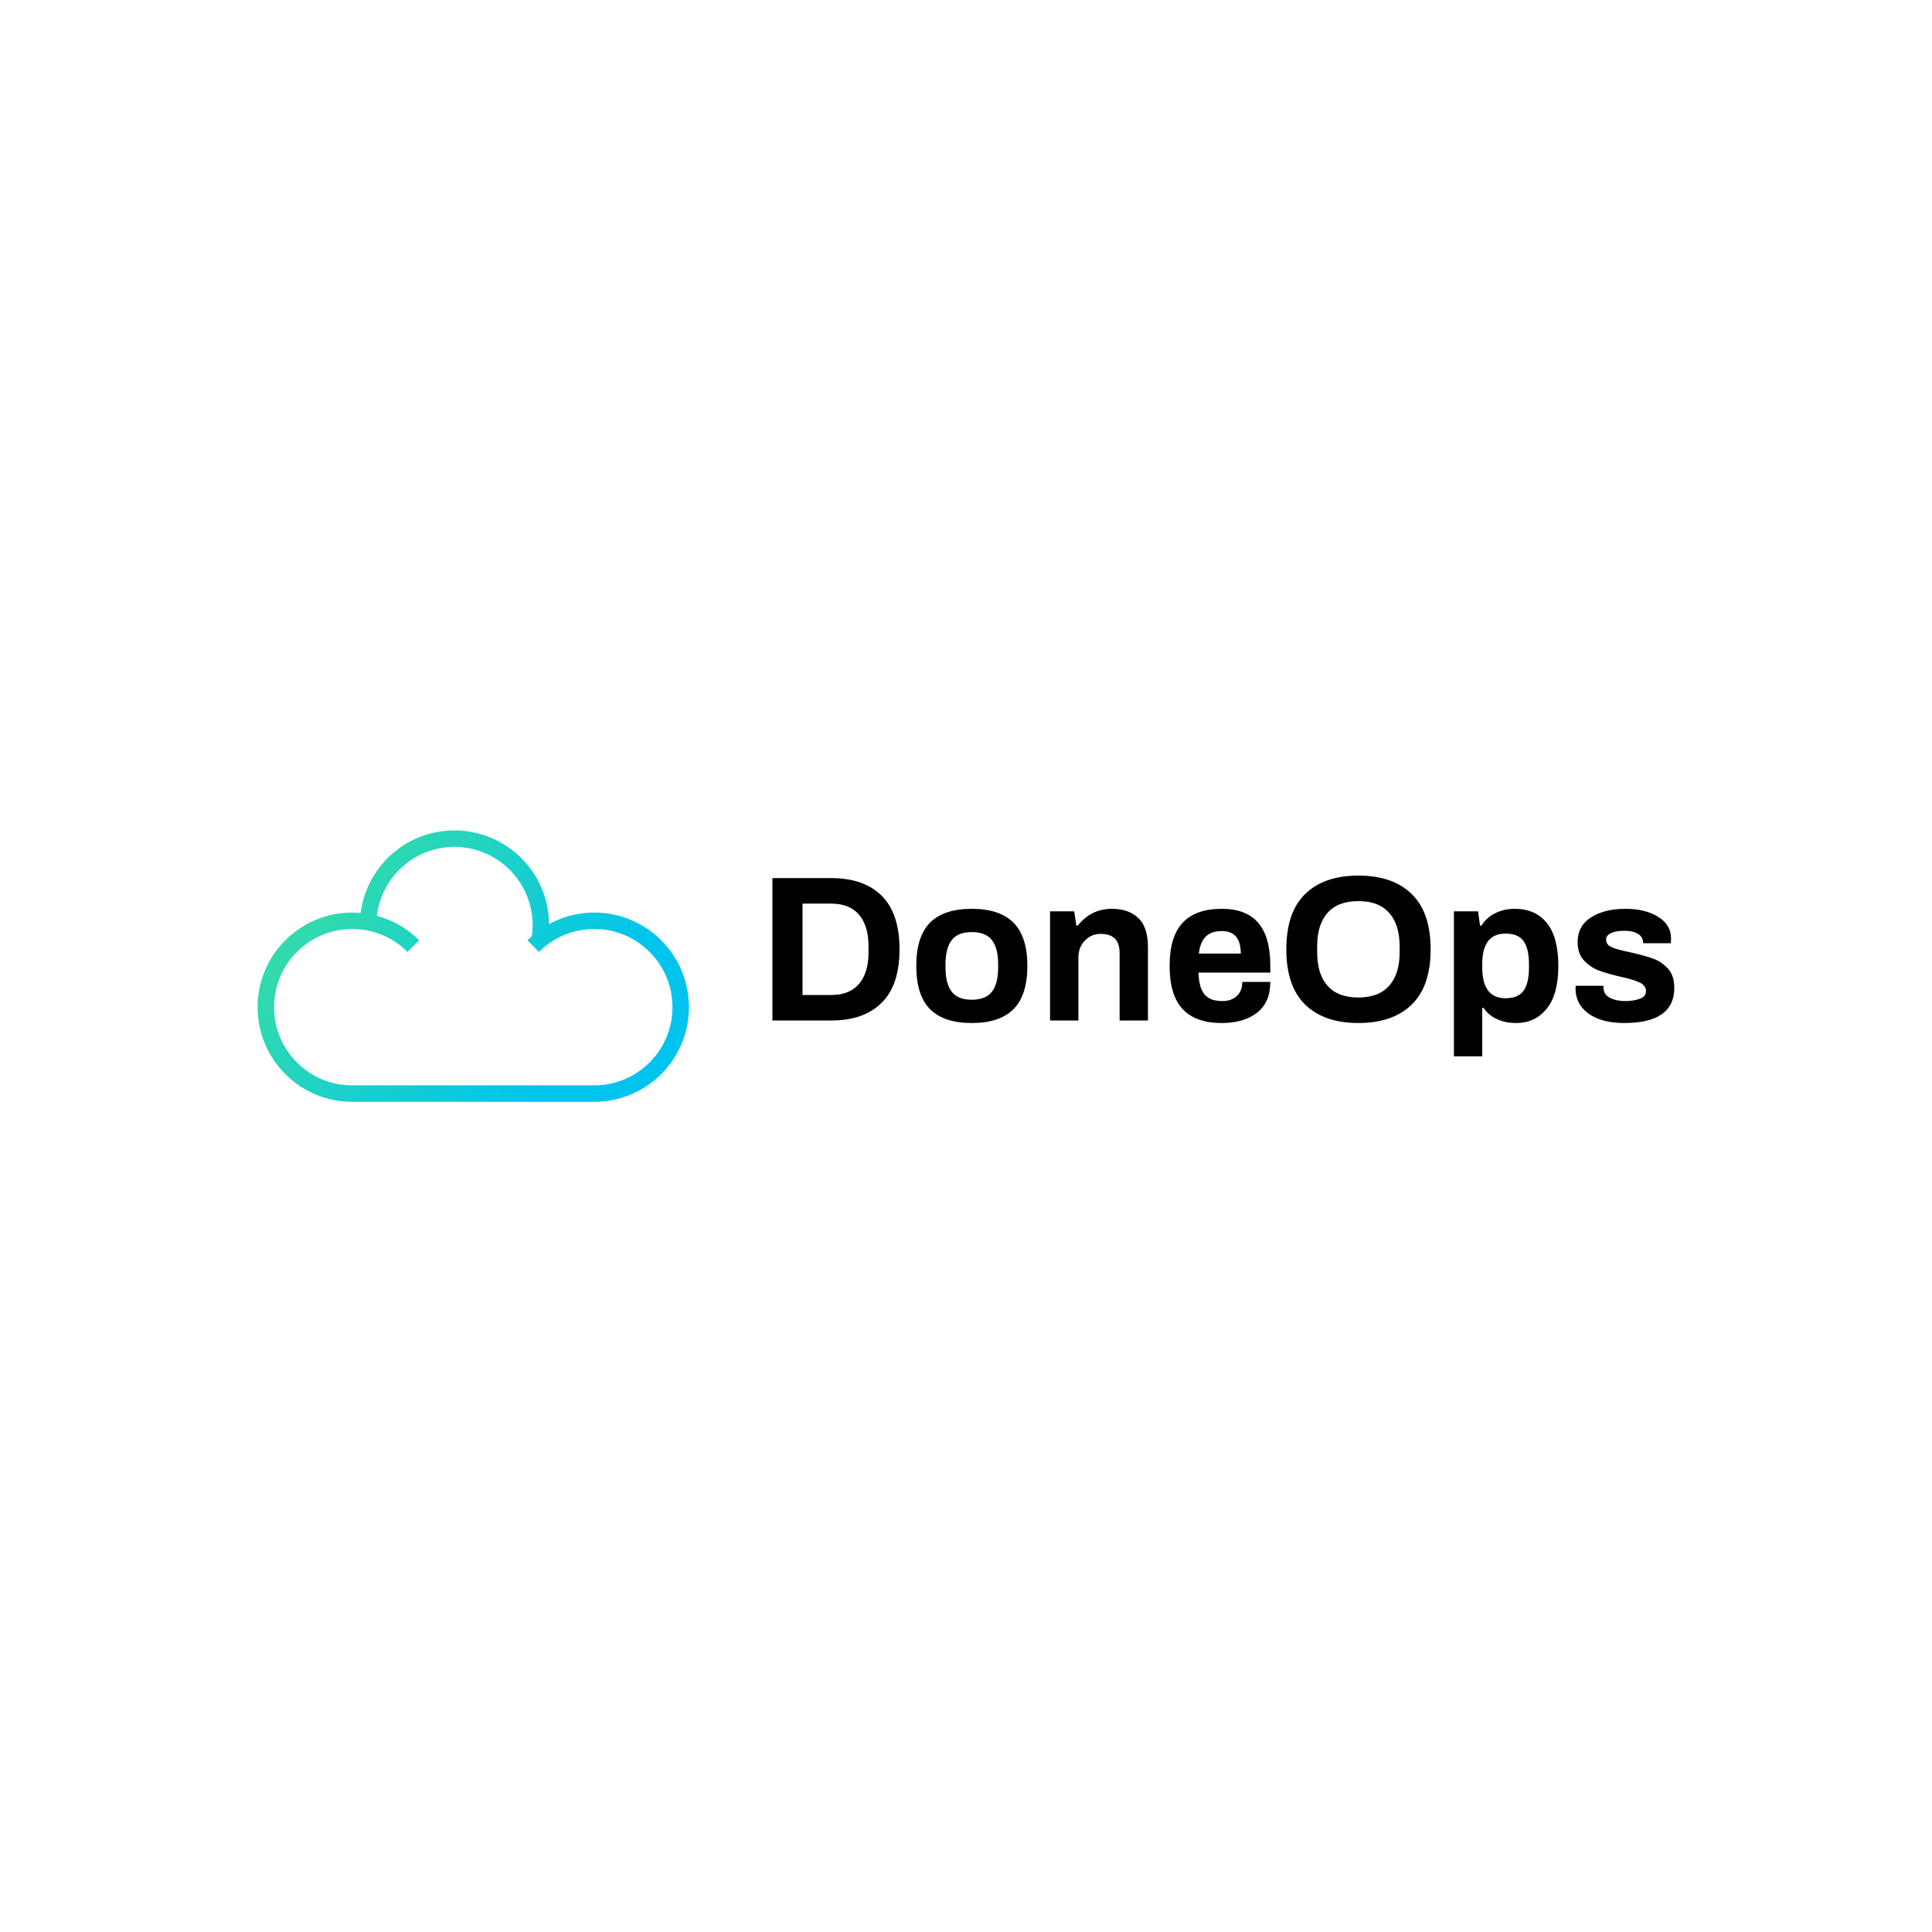 <svg data-v-fde0c5aa="" xmlns="http://www.w3.org/2000/svg" viewBox="0 0 300 300" class="iconLeft"><!----><defs data-v-fde0c5aa=""><!----></defs><rect data-v-fde0c5aa="" fill="transparent" x="0" y="0" width="300px" height="300px" class="logo-background-square"></rect><defs data-v-fde0c5aa=""><!----></defs><g data-v-fde0c5aa="" id="894b5612-6103-4c15-b8b6-bef9cfdb3663" fill="#000000" transform="matrix(2.303,0,0,2.303,117.776,130.158)"><path d="M0.94 12.29L0.94 2.69L4.91 2.69L4.91 2.69Q7.11 2.69 8.31 3.88L8.31 3.88L8.31 3.88Q9.51 5.08 9.51 7.49L9.51 7.49L9.51 7.49Q9.51 9.90 8.31 11.09L8.31 11.09L8.31 11.09Q7.11 12.29 4.91 12.29L4.91 12.29L0.94 12.29ZM2.97 10.57L4.91 10.57L4.91 10.57Q6.15 10.57 6.78 9.82L6.78 9.82L6.78 9.82Q7.42 9.07 7.42 7.70L7.42 7.70L7.42 7.28L7.42 7.28Q7.42 5.91 6.78 5.16L6.78 5.16L6.78 5.16Q6.15 4.41 4.91 4.41L4.91 4.41L2.97 4.41L2.97 10.57ZM14.38 12.46L14.38 12.46Q12.49 12.46 11.56 11.52L11.56 11.52L11.56 11.52Q10.64 10.58 10.64 8.61L10.64 8.61L10.64 8.61Q10.64 6.64 11.56 5.70L11.56 5.70L11.56 5.70Q12.49 4.76 14.38 4.76L14.38 4.76L14.38 4.76Q16.27 4.76 17.20 5.70L17.20 5.70L17.20 5.70Q18.13 6.64 18.13 8.61L18.13 8.61L18.13 8.61Q18.13 10.58 17.20 11.52L17.20 11.52L17.20 11.52Q16.27 12.46 14.38 12.46L14.38 12.46ZM14.38 10.89L14.38 10.89Q15.32 10.89 15.74 10.35L15.74 10.35L15.74 10.35Q16.16 9.81 16.16 8.72L16.16 8.72L16.16 8.50L16.16 8.50Q16.16 7.41 15.74 6.87L15.74 6.87L15.74 6.87Q15.32 6.33 14.38 6.33L14.38 6.33L14.38 6.33Q13.44 6.33 13.03 6.87L13.03 6.87L13.03 6.87Q12.61 7.41 12.61 8.50L12.61 8.50L12.61 8.72L12.61 8.72Q12.61 9.81 13.03 10.35L13.03 10.35L13.03 10.35Q13.44 10.89 14.38 10.89L14.38 10.89ZM19.66 12.29L19.66 4.93L21.29 4.93L21.43 5.89L21.53 5.89L21.53 5.89Q22.43 4.76 23.83 4.76L23.83 4.76L23.83 4.76Q24.96 4.76 25.61 5.38L25.61 5.38L25.61 5.38Q26.26 5.99 26.26 7.35L26.26 7.35L26.26 12.29L24.35 12.29L24.35 7.76L24.35 7.76Q24.35 7.07 24.02 6.76L24.02 6.76L24.02 6.76Q23.70 6.45 23.07 6.45L23.07 6.45L23.07 6.45Q22.43 6.45 22.00 6.91L22.00 6.91L22.00 6.91Q21.57 7.36 21.57 8.04L21.57 8.04L21.57 12.29L19.66 12.29ZM31.25 12.46L31.25 12.46Q29.47 12.46 28.60 11.52L28.60 11.52L28.60 11.52Q27.72 10.58 27.72 8.61L27.72 8.61L27.72 8.61Q27.72 6.64 28.60 5.70L28.60 5.70L28.60 5.70Q29.47 4.76 31.25 4.76L31.25 4.76L31.25 4.76Q32.89 4.76 33.70 5.71L33.70 5.71L33.70 5.71Q34.51 6.65 34.51 8.61L34.51 8.61L34.51 9.06L29.67 9.06L29.67 9.06Q29.69 10.04 30.06 10.51L30.06 10.51L30.06 10.51Q30.42 10.98 31.28 10.98L31.28 10.98L31.28 10.98Q31.88 10.98 32.25 10.64L32.25 10.64L32.25 10.64Q32.62 10.30 32.62 9.69L32.62 9.69L34.51 9.69L34.51 9.69Q34.51 11.07 33.61 11.77L33.61 11.77L33.61 11.77Q32.72 12.46 31.25 12.46L31.25 12.46ZM29.69 7.78L32.52 7.78L32.52 7.78Q32.52 6.26 31.25 6.26L31.25 6.26L31.25 6.26Q30.52 6.26 30.15 6.64L30.15 6.64L30.15 6.64Q29.78 7.01 29.69 7.78L29.69 7.78ZM40.45 12.46L40.45 12.46Q38.14 12.46 36.86 11.22L36.86 11.22L36.86 11.22Q35.59 9.98 35.59 7.49L35.59 7.49L35.59 7.49Q35.59 5.00 36.86 3.76L36.86 3.76L36.86 3.76Q38.14 2.52 40.45 2.52L40.45 2.52L40.45 2.52Q42.77 2.52 44.04 3.76L44.04 3.76L44.04 3.76Q45.32 5.00 45.32 7.49L45.32 7.49L45.32 7.49Q45.32 9.98 44.04 11.22L44.04 11.22L44.04 11.22Q42.77 12.46 40.45 12.46L40.45 12.46ZM40.45 10.74L40.45 10.74Q41.82 10.74 42.52 9.95L42.52 9.95L42.52 9.95Q43.23 9.16 43.23 7.70L43.23 7.70L43.23 7.28L43.23 7.28Q43.23 5.82 42.52 5.03L42.52 5.03L42.52 5.03Q41.82 4.24 40.45 4.24L40.45 4.24L40.45 4.24Q39.07 4.24 38.37 5.03L38.37 5.03L38.37 5.03Q37.67 5.82 37.67 7.28L37.67 7.28L37.67 7.70L37.67 7.70Q37.67 9.16 38.37 9.95L38.37 9.95L38.37 9.95Q39.07 10.74 40.45 10.74L40.45 10.74ZM46.89 14.71L46.89 4.93L48.52 4.93L48.65 5.89L48.75 5.89L48.75 5.89Q49.10 5.33 49.69 5.05L49.69 5.05L49.69 5.05Q50.27 4.76 50.99 4.76L50.99 4.76L50.99 4.76Q52.39 4.76 53.16 5.72L53.16 5.72L53.16 5.72Q53.93 6.68 53.93 8.62L53.93 8.62L53.93 8.62Q53.93 10.53 53.15 11.49L53.15 11.49L53.15 11.49Q52.37 12.46 51.09 12.46L51.09 12.46L51.09 12.46Q50.34 12.46 49.78 12.19L49.78 12.19L49.78 12.19Q49.21 11.93 48.89 11.44L48.89 11.44L48.80 11.44L48.80 14.71L46.89 14.71ZM50.37 10.79L50.37 10.79Q51.23 10.79 51.59 10.28L51.59 10.28L51.59 10.28Q51.95 9.77 51.95 8.74L51.95 8.74L51.95 8.48L51.95 8.48Q51.95 7.45 51.59 6.94L51.59 6.94L51.59 6.94Q51.23 6.43 50.37 6.43L50.37 6.43L50.37 6.43Q48.80 6.43 48.80 8.48L48.80 8.48L48.80 8.71L48.80 8.71Q48.80 10.79 50.37 10.79L50.37 10.79ZM58.38 12.46L58.38 12.46Q56.84 12.46 55.96 11.82L55.96 11.82L55.96 11.82Q55.09 11.19 55.09 10.12L55.09 10.12L55.10 9.95L56.97 9.95L56.97 10.05L56.97 10.05Q56.98 10.54 57.41 10.76L57.41 10.76L57.41 10.76Q57.83 10.98 58.45 10.98L58.45 10.98L58.45 10.98Q59.02 10.98 59.43 10.82L59.43 10.82L59.43 10.82Q59.84 10.67 59.84 10.32L59.84 10.32L59.84 10.32Q59.84 9.93 59.42 9.73L59.42 9.73L59.42 9.73Q59.01 9.53 58.13 9.34L58.13 9.34L58.13 9.34Q57.22 9.13 56.64 8.91L56.64 8.91L56.64 8.91Q56.07 8.69 55.65 8.23L55.65 8.23L55.65 8.23Q55.23 7.77 55.23 7L55.23 7L55.23 7Q55.23 5.92 56.13 5.34L56.13 5.34L56.13 5.34Q57.04 4.76 58.46 4.76L58.46 4.76L58.46 4.76Q59.79 4.76 60.66 5.30L60.66 5.30L60.66 5.30Q61.53 5.84 61.53 6.76L61.53 6.76L61.52 7.08L59.65 7.08L59.65 7.06L59.65 7.06Q59.64 6.65 59.30 6.45L59.30 6.45L59.30 6.45Q58.97 6.24 58.39 6.24L58.39 6.24L58.39 6.24Q57.82 6.24 57.48 6.40L57.48 6.40L57.48 6.40Q57.15 6.55 57.15 6.83L57.15 6.83L57.15 6.83Q57.15 7.18 57.53 7.35L57.53 7.35L57.53 7.35Q57.92 7.52 58.77 7.69L58.77 7.69L58.77 7.69Q59.71 7.90 60.30 8.11L60.30 8.11L60.30 8.11Q60.89 8.32 61.32 8.79L61.32 8.79L61.32 8.79Q61.75 9.27 61.75 10.08L61.75 10.08L61.75 10.08Q61.75 12.46 58.38 12.46L58.38 12.46Z"></path></g><defs data-v-fde0c5aa=""><linearGradient data-v-fde0c5aa="" gradientTransform="rotate(25)" id="1d86ac4e-55e8-4557-beea-cc9f218142ff" x1="0%" y1="0%" x2="100%" y2="0%"><stop data-v-fde0c5aa="" offset="0%" stop-color="#41E296" stop-opacity="1"></stop><stop data-v-fde0c5aa="" offset="100%" stop-color="#00C4EE" stop-opacity="1"></stop></linearGradient></defs><g data-v-fde0c5aa="" id="d03827fa-6414-4288-9fef-60607587ff0b" stroke="none" fill="url(#1d86ac4e-55e8-4557-beea-cc9f218142ff)" transform="matrix(0.702,0,0,0.702,37.694,114.377)"><path d="M92.559 45.057a20.865 20.865 0 0 0-14.788-6.131 20.919 20.919 0 0 0-10.021 2.553c-.113-11.463-9.433-20.717-20.922-20.719-10.65.002-19.432 7.959-20.748 18.252a20.79 20.79 0 0 0-1.867-.086v.001a20.876 20.876 0 0 0-14.796 6.13 20.85 20.85 0 0 0-6.131 14.79 20.873 20.873 0 0 0 6.13 14.807 20.868 20.868 0 0 0 14.797 6.128h53.556a20.864 20.864 0 0 0 14.791-6.126 20.892 20.892 0 0 0 6.131-14.807 20.883 20.883 0 0 0-6.132-14.792zm-2.573 27.022a17.228 17.228 0 0 1-12.225 5.063h-53.55a17.212 17.212 0 0 1-12.224-5.064 17.224 17.224 0 0 1-5.062-12.231 17.216 17.216 0 0 1 5.063-12.216 17.217 17.217 0 0 1 12.225-5.064 17.217 17.217 0 0 1 12.224 5.064l2.573-2.575a20.82 20.82 0 0 0-9.343-5.402c1.02-8.586 8.304-15.237 17.159-15.254 9.549.017 17.271 7.741 17.289 17.288 0 .836-.061 1.656-.175 2.458-.332.292-.659.594-.977.911l2.572 2.572a17.23 17.23 0 0 1 12.233-5.062 17.214 17.214 0 0 1 12.215 5.064 17.23 17.23 0 0 1 5.065 12.218c-.002 4.432-1.681 8.849-5.062 12.23z"></path></g><!----></svg>
